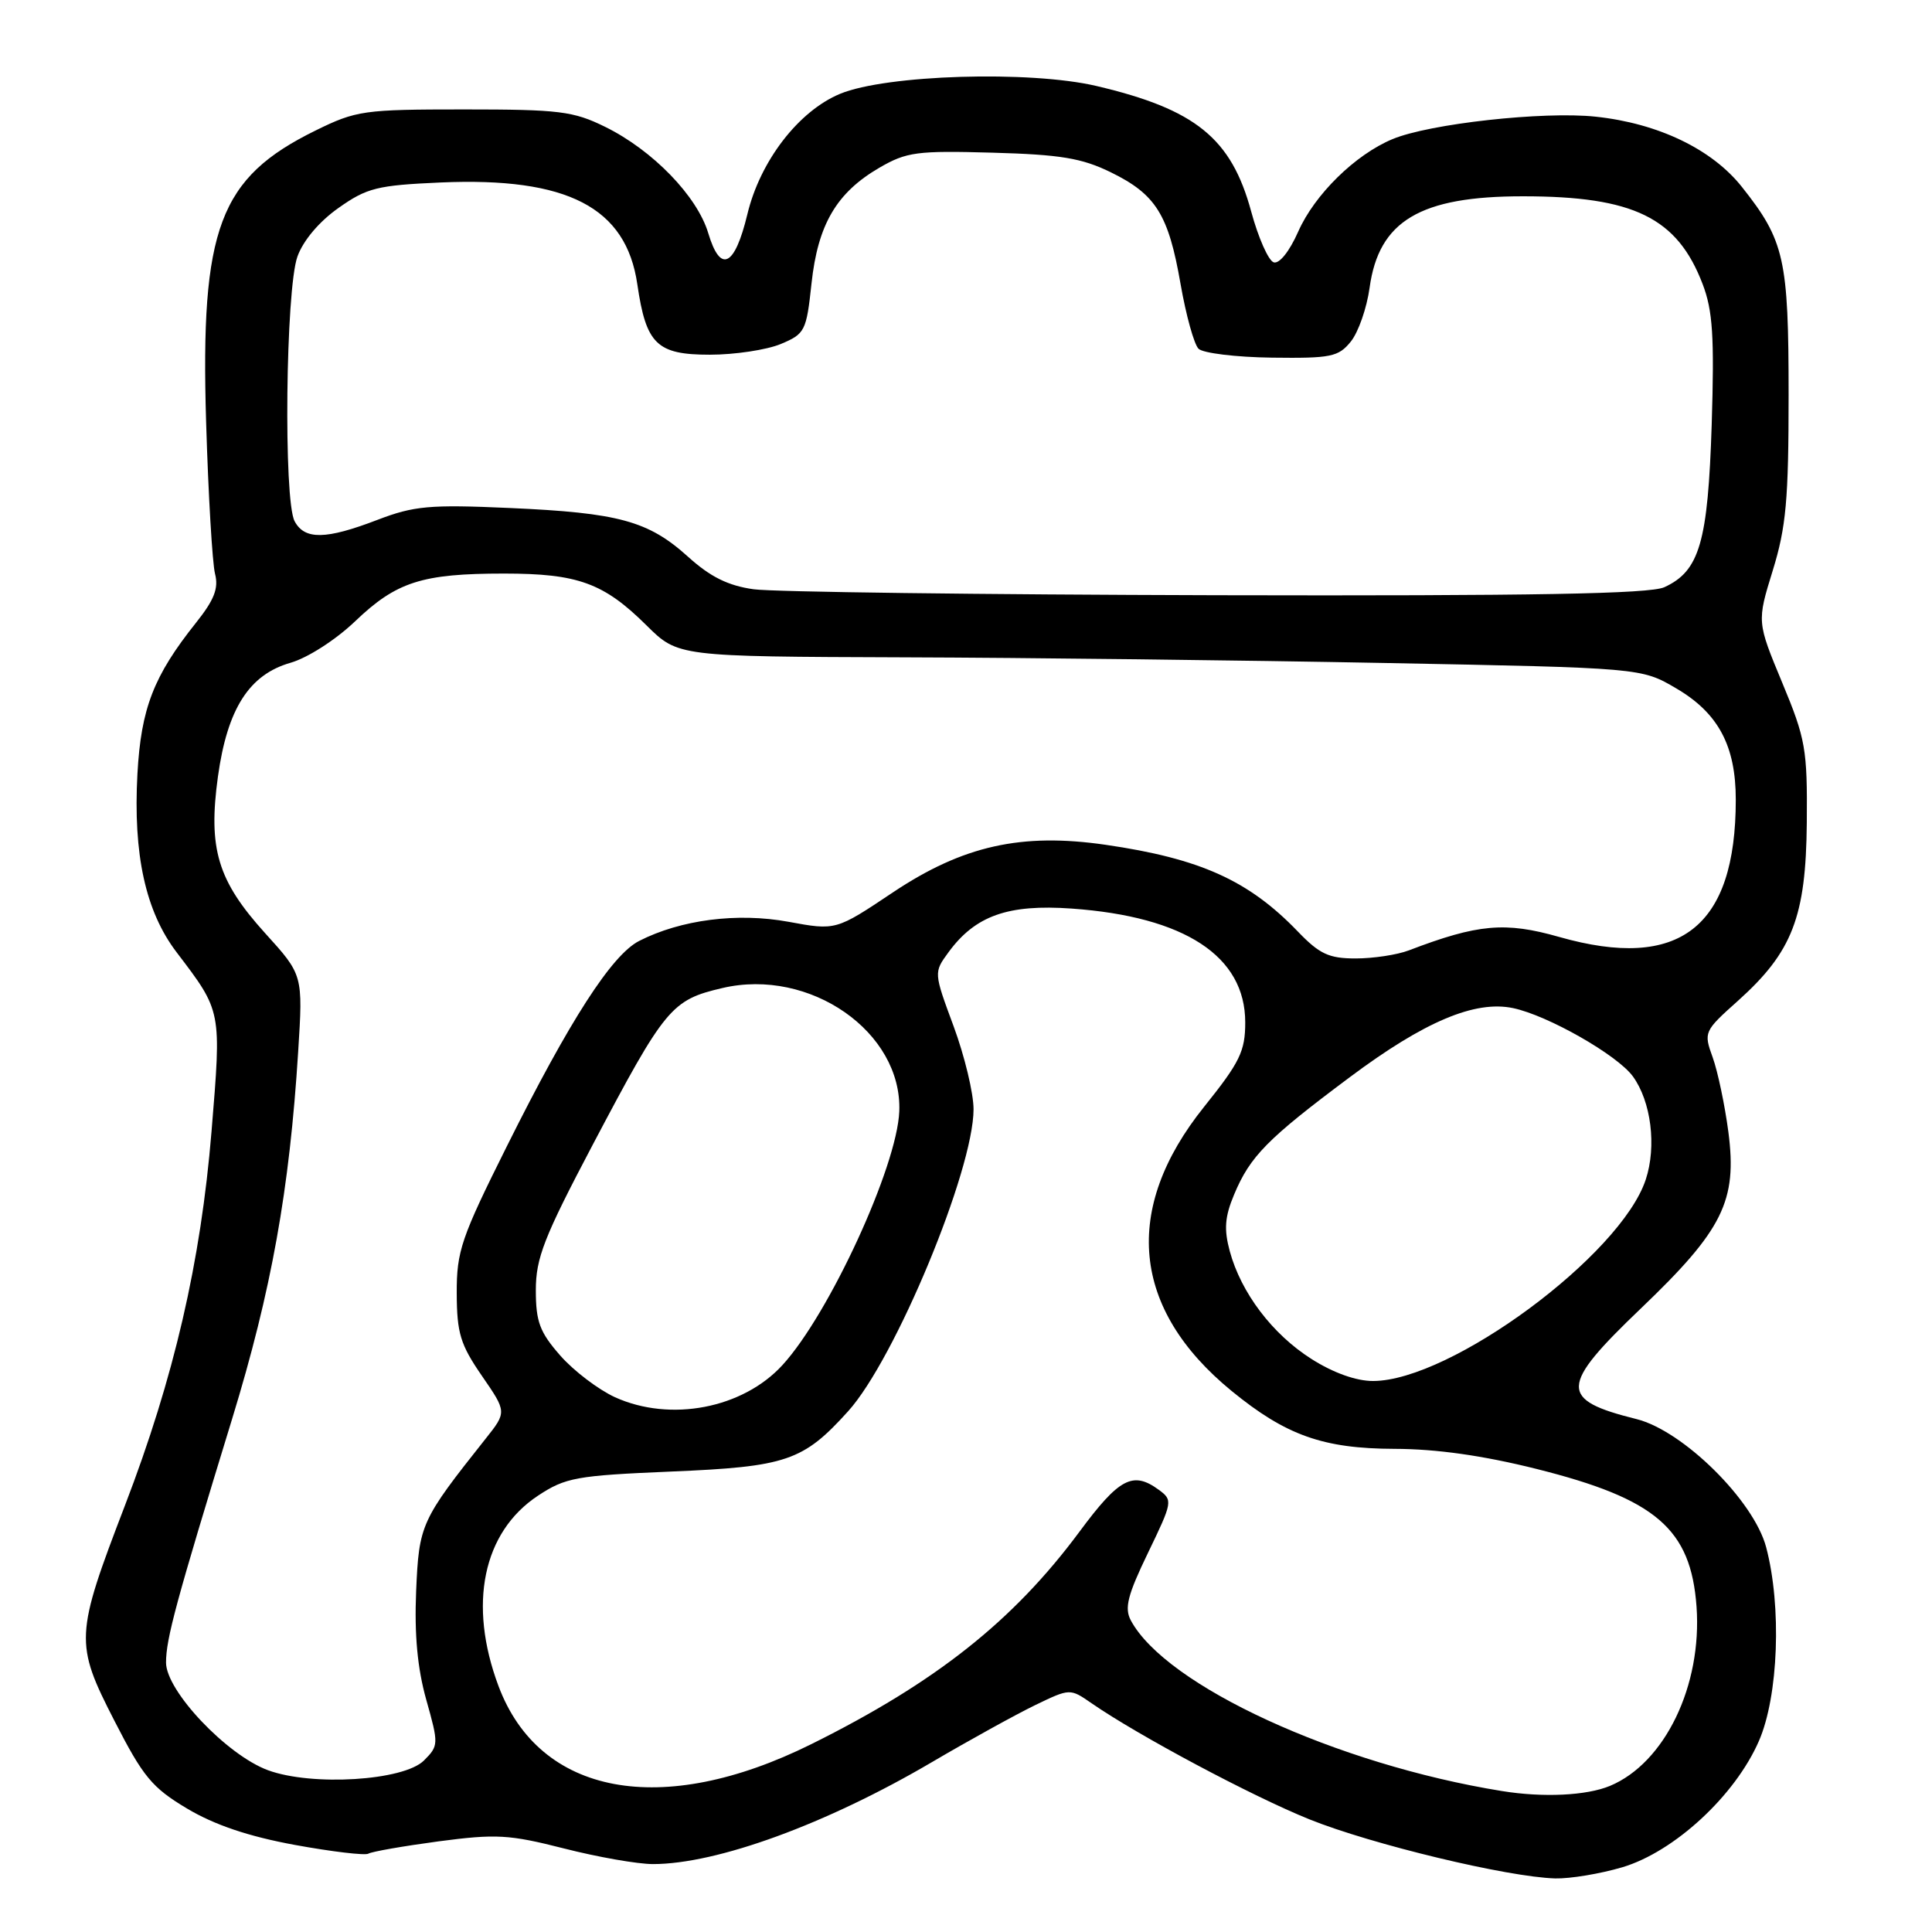 <?xml version="1.0" encoding="UTF-8" standalone="no"?>
<!DOCTYPE svg PUBLIC "-//W3C//DTD SVG 1.1//EN" "http://www.w3.org/Graphics/SVG/1.1/DTD/svg11.dtd" >
<svg xmlns="http://www.w3.org/2000/svg" xmlns:xlink="http://www.w3.org/1999/xlink" version="1.1" viewBox="0 0 256 256">
 <g >
 <path fill="currentColor"
d=" M 214.97 247.42 C 221.86 245.37 229.91 237.93 233.06 230.70 C 235.66 224.76 236.10 212.84 234.02 205.00 C 232.38 198.83 223.03 189.59 216.86 188.04 C 206.54 185.47 206.61 183.72 217.42 173.38 C 228.30 162.98 230.21 159.12 229.02 150.00 C 228.55 146.43 227.61 141.97 226.94 140.11 C 225.73 136.77 225.78 136.64 230.29 132.61 C 237.50 126.14 239.30 121.49 239.41 109.00 C 239.49 99.25 239.26 97.92 236.15 90.45 C 232.80 82.39 232.80 82.39 234.90 75.59 C 236.67 69.85 237.00 66.23 237.00 52.36 C 237.00 34.31 236.46 31.89 230.82 24.78 C 226.86 19.77 219.72 16.34 211.43 15.46 C 204.53 14.72 189.39 16.39 184.50 18.44 C 179.58 20.49 174.19 25.78 172.02 30.69 C 170.86 33.32 169.51 35.00 168.77 34.76 C 168.07 34.53 166.73 31.50 165.79 28.03 C 163.16 18.32 158.42 14.48 145.27 11.39 C 136.42 9.32 117.43 9.90 111.32 12.43 C 105.82 14.71 100.72 21.33 99.03 28.39 C 97.35 35.36 95.46 36.28 93.85 30.90 C 92.38 25.99 86.49 19.91 80.19 16.81 C 75.97 14.73 74.11 14.50 61.50 14.50 C 48.20 14.50 47.21 14.64 41.82 17.29 C 29.05 23.56 26.54 30.24 27.31 55.88 C 27.60 65.57 28.14 74.63 28.49 76.02 C 28.99 77.95 28.40 79.47 25.97 82.52 C 20.35 89.57 18.69 93.86 18.21 102.54 C 17.63 113.22 19.28 120.77 23.40 126.18 C 29.40 134.07 29.35 133.82 28.03 149.90 C 26.61 167.21 23.06 182.55 16.55 199.50 C 9.94 216.73 9.89 217.73 15.15 227.99 C 18.97 235.45 20.14 236.87 24.80 239.65 C 28.43 241.81 32.91 243.33 39.06 244.46 C 43.99 245.36 48.38 245.88 48.81 245.62 C 49.25 245.35 53.43 244.62 58.11 243.99 C 65.75 242.98 67.46 243.08 74.73 244.93 C 79.19 246.07 84.49 247.00 86.52 247.00 C 95.01 247.00 109.51 241.70 123.47 233.50 C 128.44 230.58 134.59 227.19 137.14 225.95 C 141.78 223.71 141.78 223.71 144.64 225.69 C 150.84 229.98 165.91 238.01 173.50 241.07 C 181.74 244.39 199.76 248.72 206.07 248.90 C 208.03 248.95 212.03 248.29 214.97 247.42 Z  M 199.00 237.32 C 177.13 233.79 154.47 223.36 149.84 214.71 C 148.97 213.08 149.41 211.36 152.12 205.75 C 155.38 199.00 155.42 198.78 153.55 197.41 C 150.11 194.89 148.30 195.85 143.02 202.98 C 134.26 214.79 123.98 222.93 107.48 231.12 C 87.69 240.94 71.48 237.92 66.05 223.40 C 62.00 212.58 63.98 203.02 71.28 198.19 C 74.93 195.78 76.35 195.52 88.88 194.99 C 104.22 194.35 106.42 193.60 112.38 187.00 C 118.60 180.12 129.00 155.07 129.00 146.98 C 129.00 144.85 127.81 139.91 126.36 135.99 C 123.72 128.86 123.72 128.86 125.68 126.18 C 129.23 121.33 133.57 119.79 142.00 120.39 C 157.00 121.46 165.00 126.70 165.00 135.47 C 165.00 139.30 164.29 140.75 159.54 146.67 C 148.67 160.23 149.95 173.45 163.17 184.29 C 170.39 190.20 175.32 191.95 184.78 191.98 C 190.34 191.99 196.52 192.87 203.59 194.64 C 219.43 198.61 224.05 202.58 224.80 212.89 C 225.55 223.35 220.61 233.60 213.33 236.64 C 210.23 237.93 204.47 238.21 199.00 237.32 Z  M 35.50 234.56 C 30.04 232.54 22.00 224.05 22.00 220.30 C 22.00 217.15 23.32 212.27 30.76 188.00 C 35.97 170.99 38.36 157.69 39.51 139.34 C 40.15 129.18 40.15 129.18 35.12 123.64 C 28.83 116.68 27.56 112.46 28.88 102.88 C 30.13 93.91 33.01 89.39 38.50 87.82 C 40.76 87.17 44.47 84.79 47.05 82.33 C 52.52 77.09 55.92 76.00 66.78 76.00 C 76.57 76.00 79.99 77.24 85.67 82.87 C 89.84 87.00 89.84 87.00 119.67 87.10 C 136.08 87.15 164.80 87.49 183.50 87.85 C 217.50 88.50 217.50 88.50 222.12 91.22 C 227.68 94.48 230.00 98.82 230.00 105.96 C 230.00 122.90 222.56 128.69 206.60 124.15 C 199.44 122.11 195.84 122.43 186.68 125.93 C 185.14 126.52 181.96 127.00 179.63 127.00 C 176.08 127.00 174.84 126.42 171.95 123.41 C 165.45 116.66 159.03 113.76 146.50 111.94 C 135.35 110.32 127.58 112.06 118.31 118.25 C 110.76 123.30 110.76 123.30 104.47 122.14 C 97.71 120.90 90.21 121.86 84.69 124.68 C 81.07 126.53 75.51 135.15 67.17 151.87 C 61.10 164.03 60.50 165.78 60.52 171.37 C 60.54 176.66 61.00 178.16 63.85 182.30 C 67.16 187.10 67.16 187.10 64.33 190.66 C 55.76 201.46 55.52 201.98 55.14 210.84 C 54.90 216.60 55.31 221.05 56.48 225.22 C 58.14 231.11 58.13 231.32 56.17 233.28 C 53.48 235.96 41.33 236.71 35.50 234.56 Z  M 81.49 185.14 C 79.29 184.13 76.02 181.65 74.24 179.62 C 71.52 176.52 71.00 175.14 71.00 170.96 C 71.00 166.70 72.08 163.94 78.51 151.74 C 88.15 133.47 88.95 132.50 95.72 130.92 C 107.31 128.20 119.57 136.75 119.16 147.26 C 118.87 154.57 109.88 174.11 103.68 180.88 C 98.42 186.63 88.84 188.47 81.49 185.14 Z  M 173.79 180.08 C 168.60 176.79 164.45 171.31 162.95 165.79 C 162.17 162.90 162.29 161.23 163.52 158.30 C 165.65 153.20 167.92 150.90 178.86 142.73 C 188.72 135.36 195.45 132.52 200.49 133.58 C 205.10 134.55 214.28 139.78 216.36 142.62 C 218.78 145.94 219.53 151.88 218.07 156.30 C 214.76 166.33 192.24 182.96 181.95 182.99 C 179.72 183.00 176.67 181.91 173.79 180.08 Z  M 99.86 78.08 C 96.48 77.61 94.12 76.44 91.18 73.78 C 85.91 69.02 82.00 67.95 67.50 67.31 C 56.91 66.84 54.85 67.03 50.00 68.89 C 43.17 71.51 40.37 71.55 39.04 69.07 C 37.55 66.29 37.85 38.35 39.41 34.00 C 40.17 31.87 42.31 29.34 44.86 27.55 C 48.62 24.89 49.99 24.55 58.38 24.18 C 75.19 23.45 82.97 27.47 84.45 37.68 C 85.61 45.62 87.03 47.00 94.06 47.00 C 97.36 47.00 101.58 46.36 103.44 45.59 C 106.67 44.24 106.85 43.88 107.53 37.56 C 108.37 29.75 110.84 25.53 116.53 22.22 C 120.13 20.13 121.51 19.95 131.50 20.23 C 140.51 20.48 143.34 20.95 147.17 22.82 C 153.16 25.75 154.83 28.41 156.43 37.63 C 157.15 41.76 158.22 45.62 158.81 46.21 C 159.39 46.79 163.77 47.33 168.53 47.39 C 176.36 47.49 177.35 47.29 178.99 45.26 C 179.99 44.02 181.11 40.81 181.48 38.12 C 182.70 29.26 188.18 26.00 201.82 26.01 C 216.47 26.01 222.25 28.84 225.61 37.65 C 226.95 41.15 227.17 44.60 226.81 56.23 C 226.31 71.86 225.20 75.67 220.53 77.81 C 218.58 78.69 203.28 78.97 161.20 78.87 C 130.02 78.79 102.41 78.44 99.86 78.08 Z "/>
</g>
</svg>